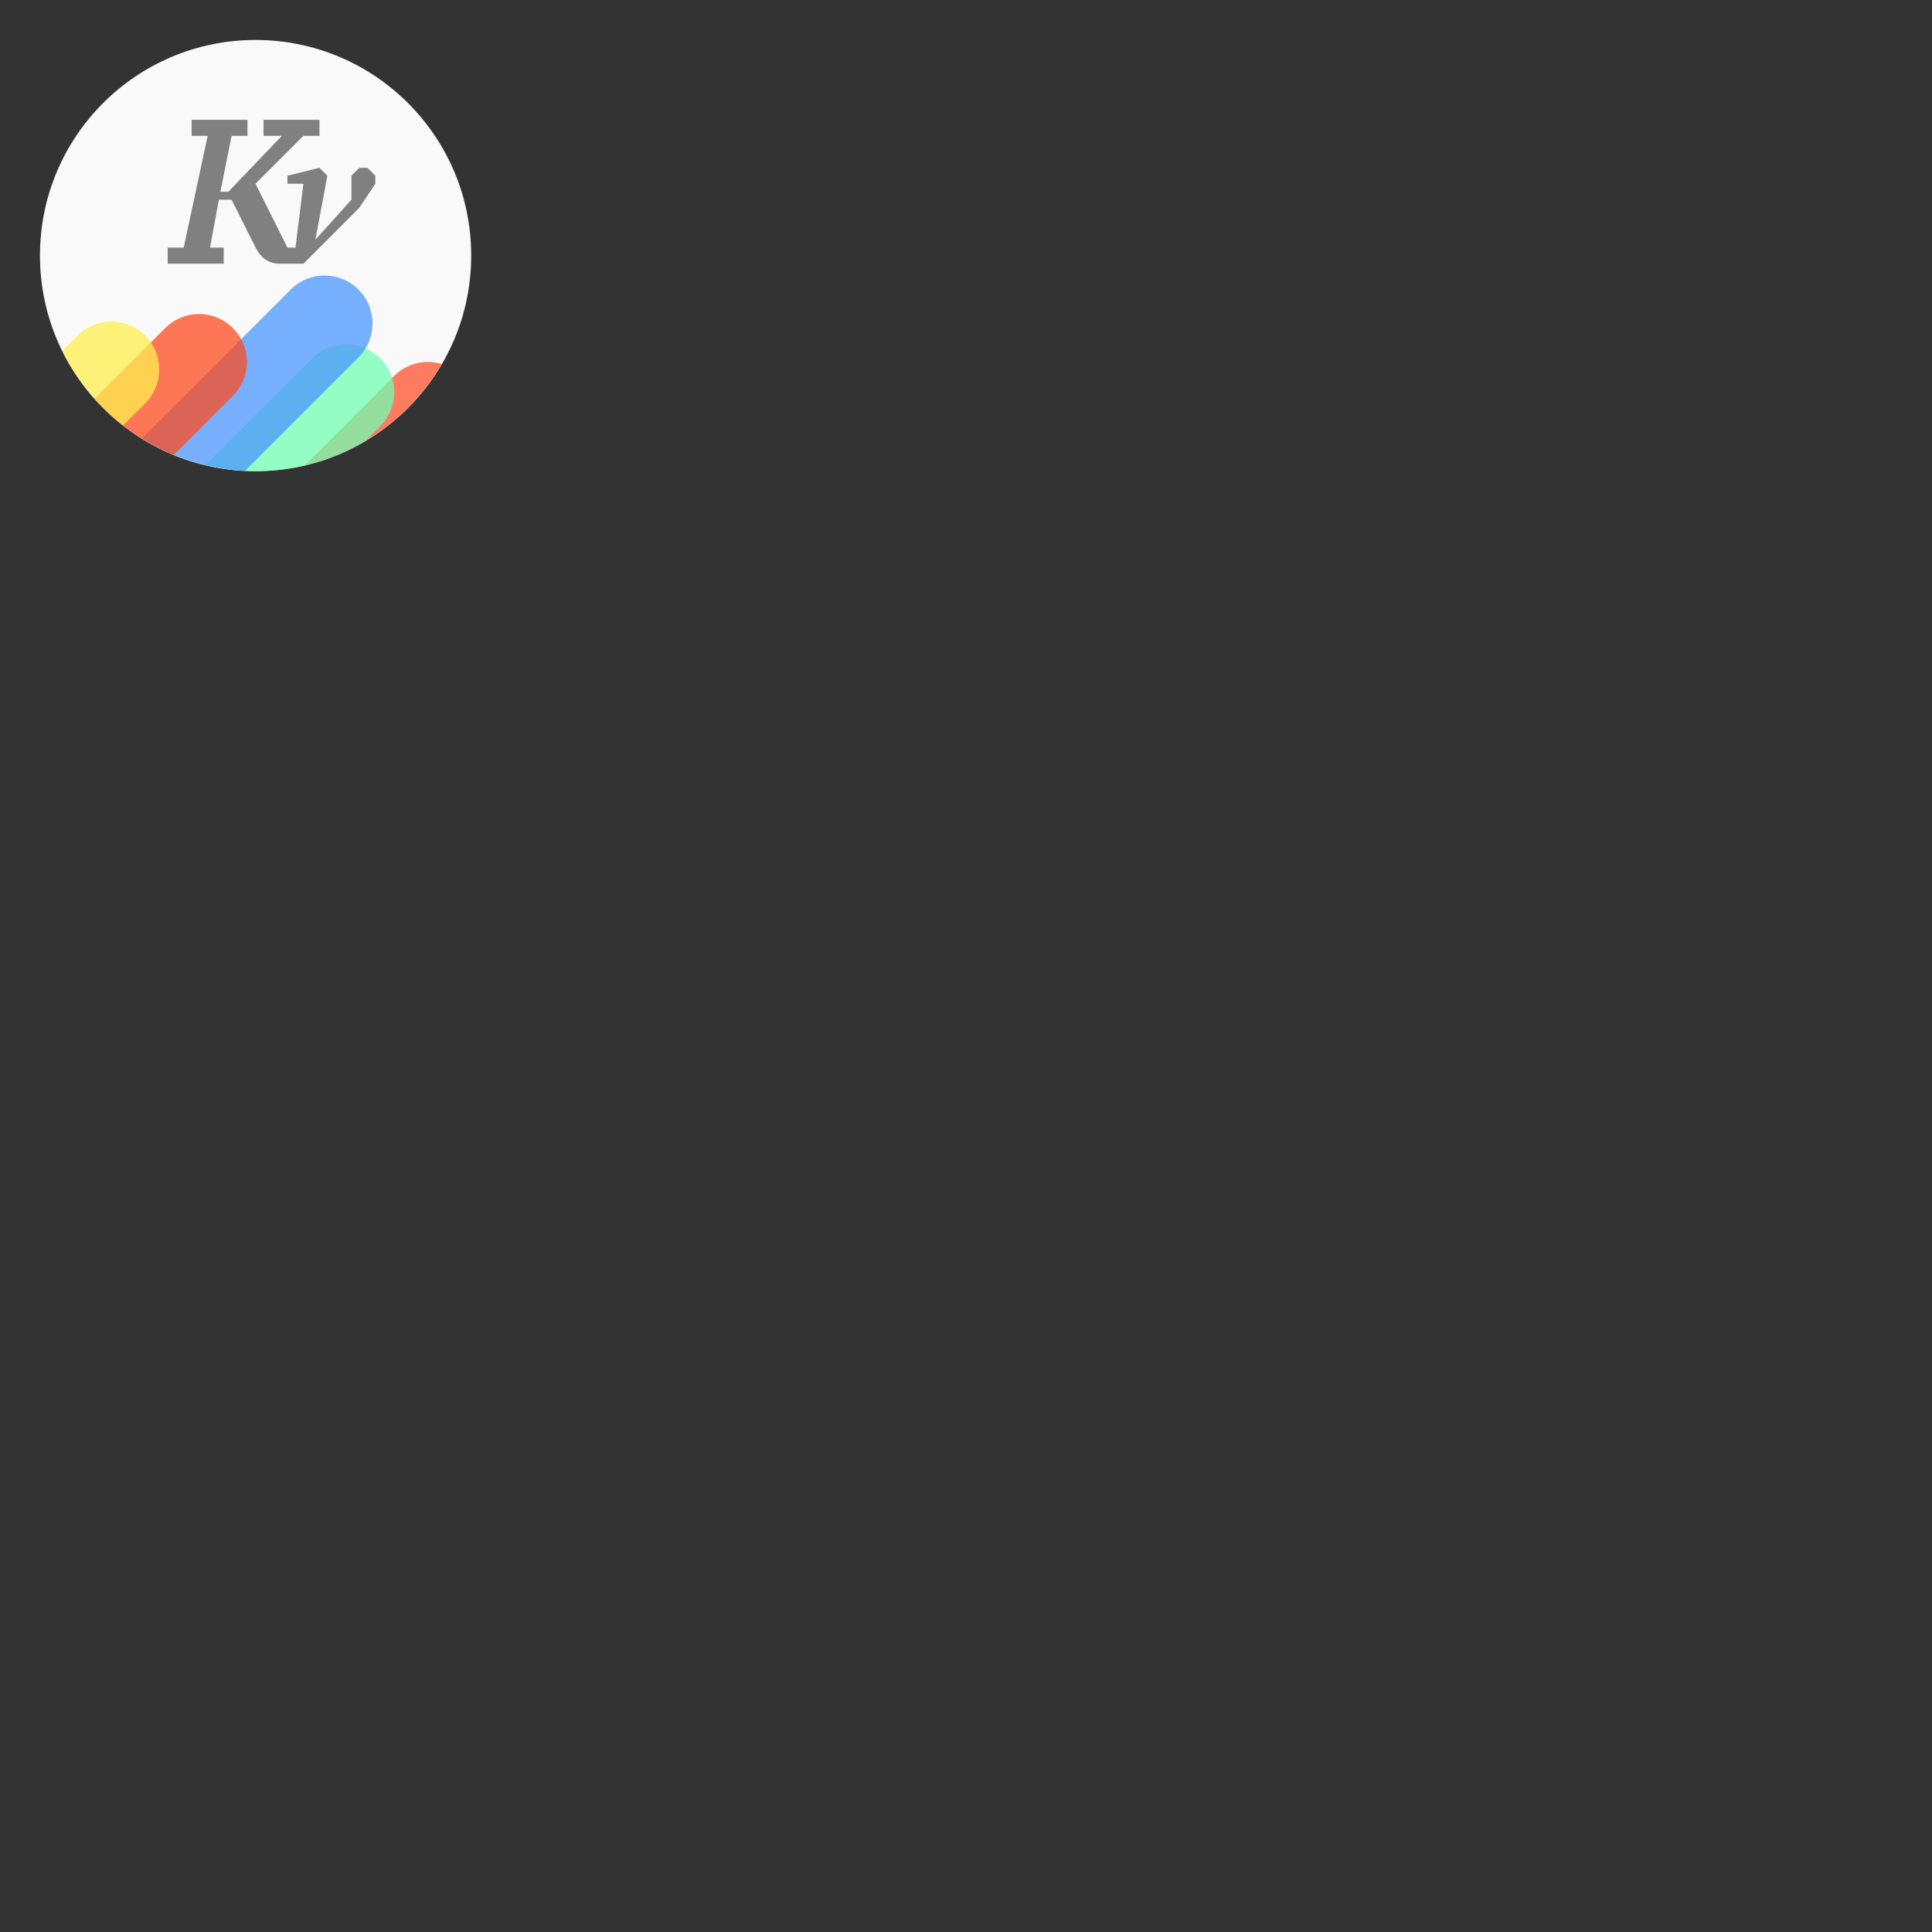 <?xml version="1.0" encoding="UTF-8"?>
<svg xmlns="http://www.w3.org/2000/svg" xmlns:xlink="http://www.w3.org/1999/xlink" width="64" height="64" viewBox="0 0 64 64">
<rect x="0" y="0" width="64" height="64" fill="#333333" stroke="none"/>
<defs>
<filter id="filter-remove-color" x="0%" y="0%" width="100%" height="100%">
<feColorMatrix color-interpolation-filters="sRGB" values="0 0 0 0 1 0 0 0 0 1 0 0 0 0 1 0 0 0 1 0" />
</filter>
<mask id="mask-0">
<g filter="url(#filter-remove-color)">
<rect x="-6.4" y="-6.4" width="76.8" height="76.8" fill="rgb(0%, 0%, 0%)" fill-opacity="0.75"/>
</g>
</mask>
<clipPath id="clip-0">
<rect x="0" y="0" width="17" height="17"/>
</clipPath>
<g id="source-16455" clip-path="url(#clip-0)">
<path fill-rule="nonzero" fill="rgb(100%, 32.157%, 17.255%)" fill-opacity="1" d="M 14.176 11.988 C 13.77 11.988 13.363 12.145 13.051 12.457 L 10.094 15.414 C 12.004 14.965 13.645 13.754 14.633 12.059 C 14.484 12.016 14.328 11.988 14.176 11.988 Z M 14.176 11.988 "/>
</g>
<mask id="mask-1">
<g filter="url(#filter-remove-color)">
<rect x="-6.4" y="-6.4" width="76.8" height="76.8" fill="rgb(0%, 0%, 0%)" fill-opacity="0.75"/>
</g>
</mask>
<clipPath id="clip-1">
<rect x="0" y="0" width="17" height="17"/>
</clipPath>
<g id="source-16459" clip-path="url(#clip-1)">
<path fill-rule="nonzero" fill="rgb(44.314%, 100%, 69.804%)" fill-opacity="1" d="M 11.469 11.406 C 11.066 11.406 10.66 11.562 10.348 11.875 L 6.812 15.406 C 7.355 15.539 7.91 15.609 8.469 15.609 C 9.75 15.605 11.008 15.258 12.109 14.602 L 12.594 14.117 C 13.215 13.496 13.215 12.496 12.594 11.875 C 12.281 11.562 11.875 11.406 11.473 11.406 Z M 11.469 11.406 "/>
</g>
<mask id="mask-2">
<g filter="url(#filter-remove-color)">
<rect x="-6.4" y="-6.4" width="76.8" height="76.8" fill="rgb(0%, 0%, 0%)" fill-opacity="0.75"/>
</g>
</mask>
<clipPath id="clip-2">
<rect x="0" y="0" width="17" height="17"/>
</clipPath>
<g id="source-16463" clip-path="url(#clip-2)">
<path fill-rule="nonzero" fill="rgb(28.627%, 59.216%, 100%)" fill-opacity="1" d="M 10.754 9.125 C 10.348 9.125 9.941 9.281 9.629 9.594 L 4.699 14.523 C 5.73 15.168 6.906 15.535 8.121 15.594 L 11.875 11.84 C 12.496 11.215 12.496 10.215 11.875 9.594 C 11.562 9.281 11.156 9.129 10.754 9.129 Z M 10.754 9.125 "/>
</g>
<mask id="mask-3">
<g filter="url(#filter-remove-color)">
<rect x="-6.4" y="-6.4" width="76.8" height="76.8" fill="rgb(0%, 0%, 0%)" fill-opacity="0.75"/>
</g>
</mask>
<clipPath id="clip-3">
<rect x="0" y="0" width="17" height="17"/>
</clipPath>
<g id="source-16467" clip-path="url(#clip-3)">
<path fill-rule="nonzero" fill="rgb(100%, 29.412%, 12.549%)" fill-opacity="1" d="M 6.594 10.402 C 6.188 10.402 5.781 10.559 5.469 10.871 L 3.133 13.207 C 3.855 14.02 4.75 14.656 5.758 15.074 L 7.715 13.113 C 8.336 12.492 8.336 11.492 7.715 10.871 C 7.402 10.559 7 10.402 6.594 10.402 Z M 6.594 10.402 "/>
</g>
<mask id="mask-4">
<g filter="url(#filter-remove-color)">
<rect x="-6.4" y="-6.4" width="76.8" height="76.8" fill="rgb(0%, 0%, 0%)" fill-opacity="0.75"/>
</g>
</mask>
<clipPath id="clip-4">
<rect x="0" y="0" width="17" height="17"/>
</clipPath>
<g id="source-16471" clip-path="url(#clip-4)">
<path fill-rule="nonzero" fill="rgb(100%, 93.725%, 30.196%)" fill-opacity="1" d="M 3.688 10.652 C 3.281 10.652 2.875 10.809 2.562 11.121 L 2.062 11.621 C 2.539 12.59 3.23 13.434 4.078 14.094 L 4.809 13.367 C 5.43 12.742 5.43 11.742 4.809 11.121 C 4.496 10.809 4.094 10.652 3.688 10.652 Z M 3.688 10.652 "/>
</g>
</defs>
<path fill-rule="nonzero" fill="rgb(97.647%, 97.647%, 97.647%)" fill-opacity="1" d="M 15.609 8.465 C 15.609 12.41 12.41 15.609 8.465 15.609 C 4.52 15.609 1.324 12.41 1.324 8.465 C 1.324 4.52 4.52 1.324 8.465 1.324 C 12.41 1.324 15.609 4.52 15.609 8.465 Z M 15.609 8.465 "/>
<g mask="url(#mask-0)">
<use xlink:href="#source-16455"/>
</g>
<g mask="url(#mask-1)">
<use xlink:href="#source-16459"/>
</g>
<g mask="url(#mask-2)">
<use xlink:href="#source-16463"/>
</g>
<g mask="url(#mask-3)">
<use xlink:href="#source-16467"/>
</g>
<g mask="url(#mask-4)">
<use xlink:href="#source-16471"/>
</g>
<path fill-rule="nonzero" fill="rgb(50.196%, 50.196%, 50.196%)" fill-opacity="1" d="M 6.348 3.969 L 6.348 4.5 L 6.879 4.5 L 6.086 8.203 L 5.555 8.203 L 5.555 8.734 L 7.41 8.734 L 7.41 8.203 L 6.957 8.203 L 7.25 6.617 L 7.672 6.617 L 8.469 8.203 C 8.602 8.473 8.836 8.734 9.262 8.734 L 10.055 8.734 L 11.906 6.879 L 12.434 6.086 L 12.434 5.82 L 12.172 5.559 L 11.906 5.559 L 11.641 5.82 L 11.641 6.617 L 10.449 7.938 L 10.844 5.82 L 10.582 5.559 L 9.523 5.82 L 9.523 6.086 L 10.051 6.086 L 9.789 8.203 L 9.523 8.203 L 8.465 6.086 L 10.051 4.5 L 10.582 4.5 L 10.582 3.969 L 8.73 3.969 L 8.73 4.5 L 9.336 4.5 L 7.566 6.352 L 7.301 6.352 L 7.672 4.5 L 8.199 4.5 L 8.199 3.969 Z M 6.348 3.969 "/>
</svg>
